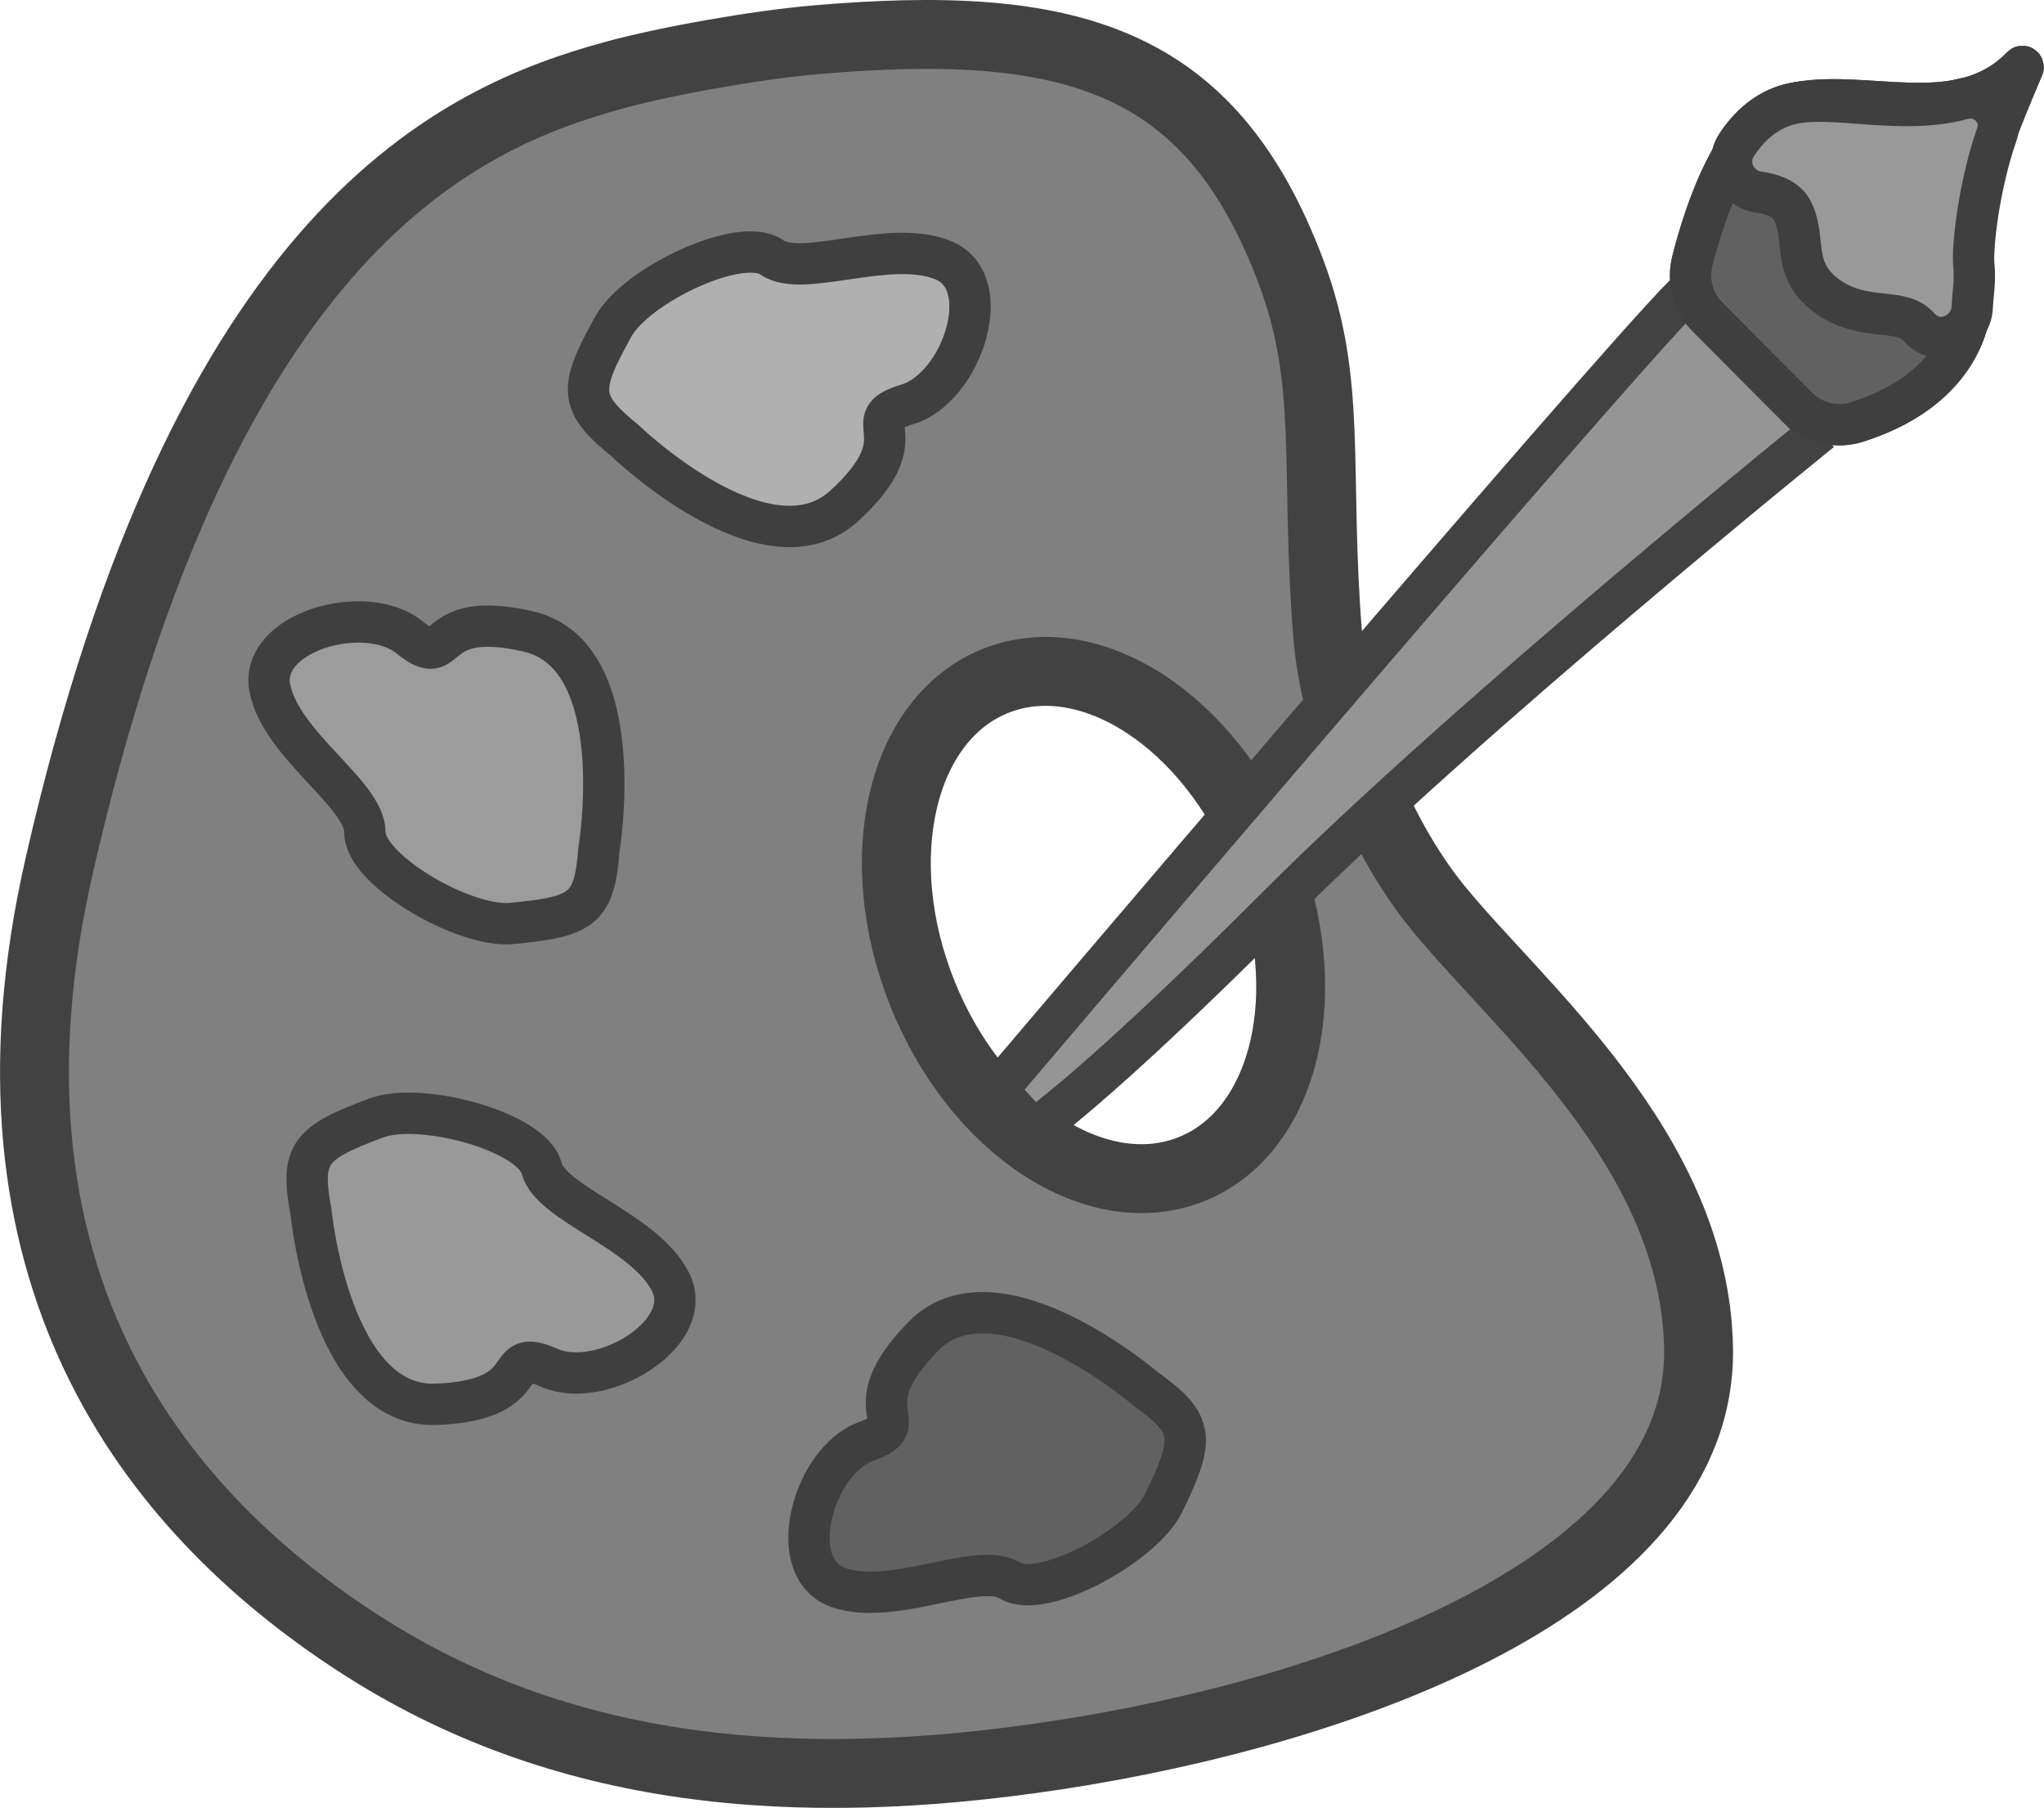 <?xml version="1.0" encoding="utf-8"?>
<!-- Generator: Adobe Illustrator 27.4.1, SVG Export Plug-In . SVG Version: 6.00 Build 0)  -->
<svg version="1.1" id="Layer_1" xmlns="http://www.w3.org/2000/svg" xmlns:xlink="http://www.w3.org/1999/xlink" x="0px" y="0px"
	 viewBox="0 0 148.34 131.18" style="enable-background:new 0 0 148.34 131.18;" xml:space="preserve">
<style type="text/css">
	.st0{fill:#808080;}
	.st1{fill:#808080;stroke:#424242;stroke-width:5;stroke-miterlimit:10;}
	.st2{fill:#959595;stroke:#424242;stroke-width:3;stroke-miterlimit:10;}
	.st3{fill:#999999;stroke:#3F3F3F;stroke-width:3;stroke-miterlimit:10;}
	.st4{fill:#616161;stroke:#3F3F3F;stroke-width:3;stroke-miterlimit:10;}
	.st5{fill:#9C9C9C;stroke:#3F3F3F;stroke-width:3;stroke-miterlimit:10;}
	.st6{fill:#B0B0B0;stroke:#3F3F3F;stroke-width:3;stroke-miterlimit:10;}
</style>
<path class="st0" d="M104.35,65.86c-4.55-5.59-7.52-13.83-8-19.82c-0.96-12.07,0.4-18.23-2.68-26.38
	C87.84,4.22,77.73,1.28,59.15,2.89c-4.07,0.35-10.65,1.49-14.6,2.57C33.45,8.51,14.87,16.42,4.28,62.89
	c-6.69,29.37,6.6,46.48,21.57,56.24c14.93,9.74,32,11.07,50.67,8.26c21-3.17,47.03-12.5,46.75-29.54
	C123.04,83.53,110.18,73.03,104.35,65.86z M86.48,84.83c-6.85,2.76-15.6-2.94-19.53-12.72c-3.93-9.78-1.57-19.95,5.29-22.7
	s15.6,2.94,19.53,12.72C95.7,71.91,93.34,82.07,86.48,84.83z"/>
<path class="st1" d="M104.35,65.86c-4.55-5.59-7.52-13.83-8-19.82c-0.96-12.07,0.4-18.23-2.68-26.38
	C87.84,4.22,77.73,1.28,59.15,2.89c-4.07,0.35-10.65,1.49-14.6,2.57C33.45,8.51,14.87,16.42,4.28,62.89
	c-6.69,29.37,6.6,46.48,21.57,56.24c14.93,9.74,32,11.07,50.67,8.26c21-3.17,47.03-12.5,46.75-29.54
	C123.04,83.53,110.18,73.03,104.35,65.86z M86.48,84.83c-6.85,2.76-15.6-2.94-19.53-12.72c-3.93-9.78-1.57-19.95,5.29-22.7
	s15.6,2.94,19.53,12.72C95.7,71.91,93.34,82.07,86.48,84.83z"/>
<path class="st2" d="M132.15,31.27c0,0-25.48,20.55-39.26,34.33S74.98,81.98,74.98,81.98l-2.62-2.88c0,0,43.87-51.66,49.94-57.77
	l0,0L132.15,31.27"/>
<path class="st3" d="M22.57,87.96c0,0,1.39,14.22,9.06,13.94c7.67-0.28,4.46-4.32,8.23-2.65s10.74-2.51,8.78-6.27
	c-1.95-3.76-8.65-5.58-9.34-8.23c-0.7-2.65-8.76-4.83-11.99-3.63C22.44,82.94,21.78,83.7,22.57,87.96z"/>
<path class="st4" d="M83.17,100.8c0,0-10.84-9.31-16.19-3.81c-5.35,5.5-0.24,6.21-4.11,7.6c-3.88,1.39-6.02,9.24-2.01,10.61
	c4.01,1.37,10.1-1.95,12.44-0.51c2.34,1.43,9.67-2.56,11.17-5.67C86.73,104.34,86.69,103.33,83.17,100.8z"/>
<path class="st5" d="M43.47,61.64c0,0,2.35-14.1-5.13-15.82s-5.43,3.01-8.63,0.42c-3.2-2.59-11.02-0.37-10.11,3.78
	c0.91,4.14,6.9,7.63,6.88,10.37s7.2,6.94,10.64,6.62C42.29,66.52,43.13,65.97,43.47,61.64z"/>
<path class="st6" d="M45.34,31.96c0,0,10.28,9.93,15.94,4.74s0.6-6.18,4.55-7.35c3.95-1.17,6.55-8.87,2.62-10.47
	s-10.2,1.36-12.45-0.21c-2.25-1.57-9.8,2-11.48,5.01C41.99,28.22,41.98,29.22,45.34,31.96z"/>
<path class="st2" d="M130.44,29.54c1.12,1.13,2.78,1.56,4.29,1.09c8.49-2.67,9-9.16,7.95-11.41c-1.05-2.24,3.35-12.5,4.14-14.33
	c0.02-0.06-0.05-0.1-0.09-0.05c-4.6,4.75-11.52,1.43-16.85,2.73c-3.9,0.95-6.13,7.69-7.06,11.38c-0.37,1.46,0.06,2.99,1.12,4.06
	L130.44,29.54z"/>
<path class="st4" d="M130.44,29.54c1.12,1.13,2.78,1.56,4.29,1.09c8.49-2.67,9-9.16,7.95-11.41c-1.05-2.24,3.35-12.5,4.14-14.33
	c0.02-0.06-0.05-0.1-0.09-0.05c-4.6,4.75-11.52,1.43-16.85,2.73c-3.9,0.95-6.13,7.69-7.06,11.38c-0.37,1.46,0.06,2.99,1.12,4.06
	L130.44,29.54z"/>
<path class="st3" d="M143.13,22.33c-0.11,1.92-2.5,2.91-3.79,1.48c-0.18-0.2-0.37-0.37-0.57-0.49c-1.43-0.88-3.93-0.07-6.36-1.97
	s-1.29-4.15-2.36-6.12c-0.43-0.79-1.4-1.15-2.42-1.29c-1.64-0.24-2.51-2.06-1.59-3.44c0.84-1.27,2.08-2.5,3.86-2.94
	c3.13-0.77,7.98,0.85,12.53-0.38c1.59-0.43,3.03,1.04,2.48,2.59c-1.28,3.65-1.8,8.18-1.66,9.5
	C143.36,20.4,143.19,21.18,143.13,22.33z"/>
</svg>
